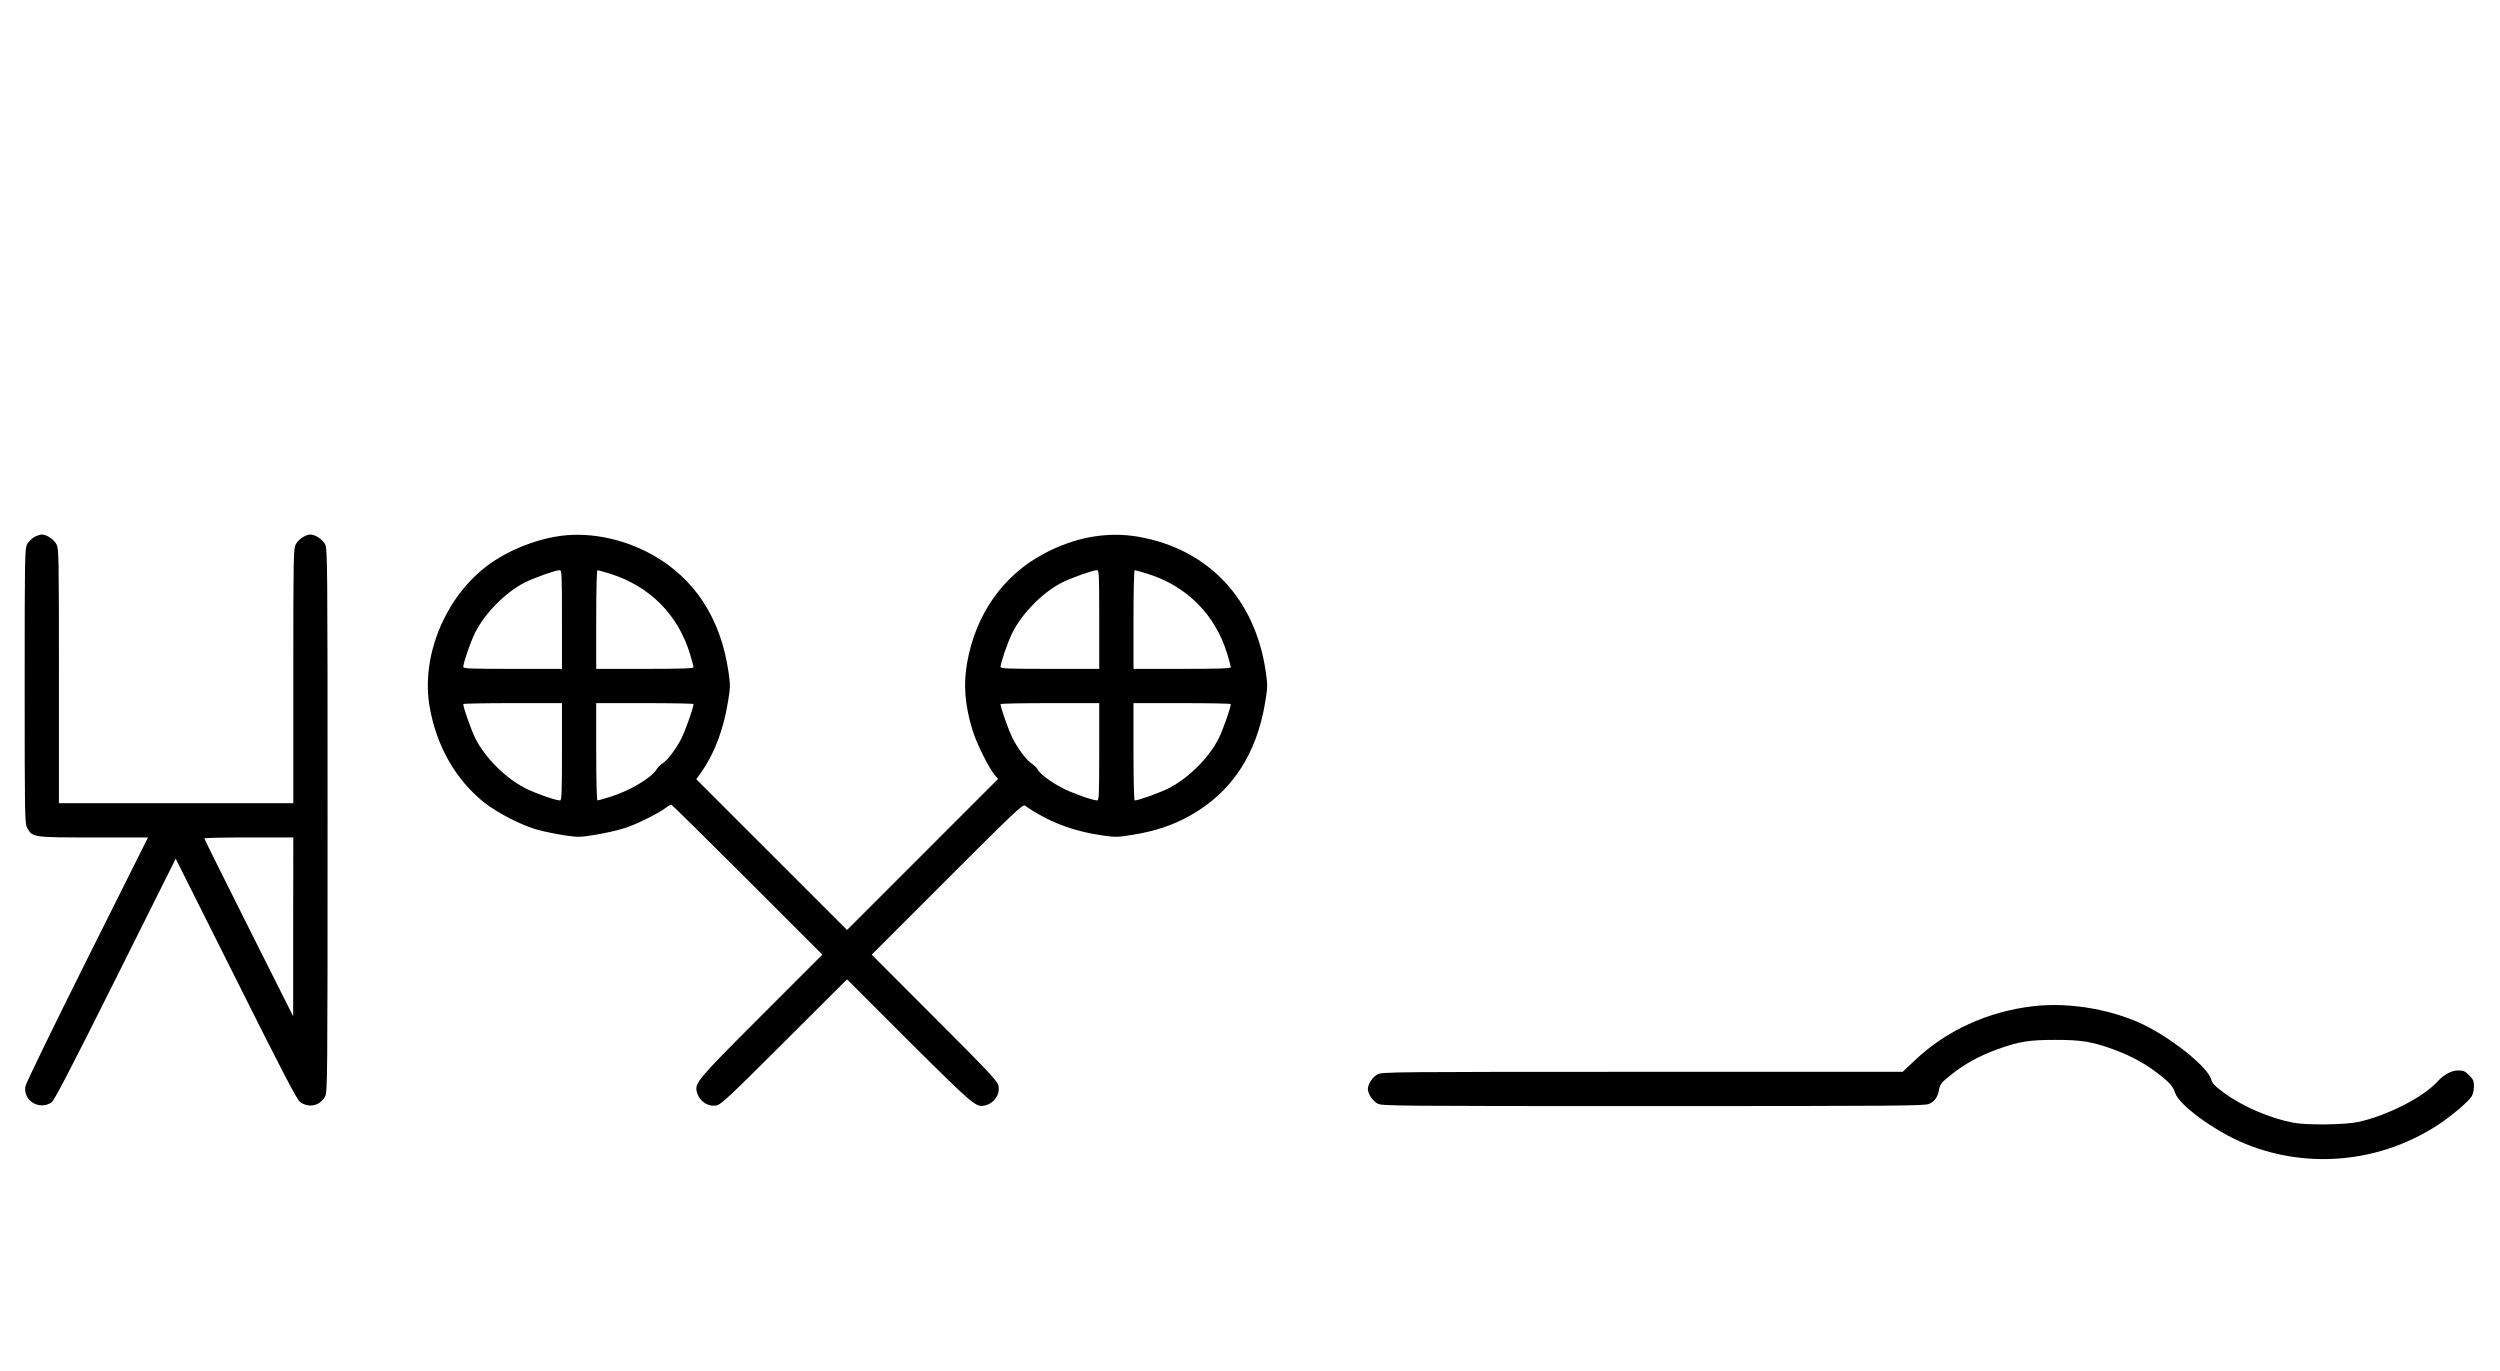 <?xml version="1.0" standalone="no"?>
<!DOCTYPE svg PUBLIC "-//W3C//DTD SVG 20010904//EN"
 "http://www.w3.org/TR/2001/REC-SVG-20010904/DTD/svg10.dtd">
<svg version="1.0" xmlns="http://www.w3.org/2000/svg"
 width="1824pt" height="1000pt" viewBox="0 0 1824 1000"
 preserveAspectRatio="xMidYMid meet">
<g transform="translate(0,1000) scale(0.1,-0.1)"
fill="#000000" stroke="none">
<path d="M251 6082 c-19 -10 -43 -34 -53 -53 -17 -32 -18 -84 -18 -1034 0
-950 1 -1002 18 -1034 38 -71 40 -71 484 -71 l398 0 -445 -890 c-246 -492
-447 -906 -450 -927 -16 -104 101 -175 190 -117 20 13 134 232 467 898 l440
881 438 -874 c321 -643 445 -881 466 -898 63 -50 148 -33 186 37 17 33 18 111
18 2015 0 1899 -1 1982 -18 2014 -19 36 -72 71 -107 71 -35 0 -88 -35 -107
-71 -17 -32 -18 -82 -18 -961 l0 -928 -855 0 -855 0 0 928 c0 879 -1 929 -18
961 -19 36 -72 71 -107 71 -11 0 -36 -8 -54 -18z m1888 -2844 l0 -653 -324
645 c-178 355 -324 648 -324 653 -1 4 145 7 324 7 l325 0 -1 -652z"/>
<path d="M4050 6084 c-194 -35 -394 -125 -531 -240 -290 -242 -446 -650 -384
-1003 50 -285 189 -528 395 -694 100 -79 275 -169 395 -202 50 -13 138 -31
196 -40 99 -14 112 -14 226 5 66 11 158 31 204 46 85 26 248 106 306 150 17
13 35 24 40 24 4 0 254 -246 556 -548 l547 -547 -445 -445 c-466 -466 -487
-491 -471 -556 17 -68 80 -111 144 -99 32 5 98 68 494 463 l458 457 452 -452
c473 -470 490 -485 555 -468 67 16 110 79 98 143 -5 32 -68 99 -466 497 l-459
460 550 550 c486 486 552 548 567 538 167 -117 346 -186 564 -218 99 -14 112
-14 227 5 160 26 285 68 407 135 308 170 493 448 556 833 18 108 18 123 4 221
-77 533 -420 896 -930 985 -224 39 -459 -2 -684 -121 -301 -158 -503 -444
-565 -799 -28 -160 -17 -307 40 -493 27 -90 118 -274 161 -325 l25 -29 -551
-551 -551 -551 -550 550 -550 550 35 49 c96 135 163 311 196 514 18 108 18
123 4 221 -57 391 -248 683 -560 856 -221 122 -481 170 -705 129z m50 -604 l0
-360 -360 0 c-308 0 -360 2 -360 14 0 30 53 183 87 251 70 140 221 293 358
363 71 36 225 91 258 92 16 0 17 -24 17 -360z m352 334 c287 -90 495 -298 582
-585 14 -47 26 -90 26 -97 0 -9 -86 -12 -355 -12 l-355 0 0 360 c0 220 4 360
9 360 6 0 47 -12 93 -26z m3568 -334 l0 -360 -360 0 c-308 0 -360 2 -360 14 0
30 53 183 87 251 70 140 221 293 358 363 71 36 225 91 258 92 16 0 17 -24 17
-360z m352 334 c287 -90 495 -298 582 -585 14 -47 26 -90 26 -97 0 -9 -86 -12
-355 -12 l-355 0 0 360 c0 220 4 360 9 360 6 0 47 -12 93 -26z m-4272 -1299
c0 -303 -2 -355 -14 -355 -33 0 -186 54 -257 91 -144 75 -291 222 -362 364
-29 59 -87 223 -87 248 0 4 162 7 360 7 l360 0 0 -355z m960 348 c0 -25 -58
-189 -87 -248 -40 -79 -106 -167 -141 -186 -13 -7 -30 -25 -39 -39 -39 -65
-195 -158 -341 -204 -46 -14 -87 -26 -93 -26 -5 0 -9 138 -9 355 l0 355 355 0
c195 0 355 -3 355 -7z m2960 -348 c0 -303 -2 -355 -14 -355 -33 0 -186 54
-256 91 -84 44 -162 102 -181 137 -7 13 -25 30 -39 39 -38 23 -103 109 -143
188 -29 59 -87 223 -87 248 0 4 162 7 360 7 l360 0 0 -355z m960 348 c0 -25
-58 -189 -87 -248 -71 -142 -218 -289 -362 -364 -66 -34 -224 -91 -252 -91 -5
0 -9 138 -9 355 l0 355 355 0 c195 0 355 -3 355 -7z"/>
<path d="M14837 2659 c-333 -38 -638 -178 -867 -396 l-88 -83 -1898 0 c-1820
0 -1901 -1 -1933 -18 -36 -19 -71 -72 -71 -107 0 -35 35 -88 71 -107 32 -17
115 -18 2012 -18 1786 0 1982 2 2012 16 42 19 64 52 73 107 7 37 16 49 89 107
96 77 205 137 335 184 157 57 232 69 423 69 191 0 266 -12 424 -69 120 -44
226 -100 316 -169 91 -69 120 -101 135 -149 29 -90 294 -283 514 -372 461
-188 991 -134 1410 143 100 67 215 165 240 205 9 14 16 47 16 72 0 39 -5 51
-35 81 -30 30 -42 35 -81 35 -48 0 -104 -30 -154 -85 -106 -114 -365 -245
-575 -291 -98 -21 -377 -24 -475 -5 -173 34 -372 120 -505 219 -67 49 -83 66
-93 99 -25 83 -249 269 -457 379 -234 124 -567 185 -838 153z"/>
</g>
</svg>
